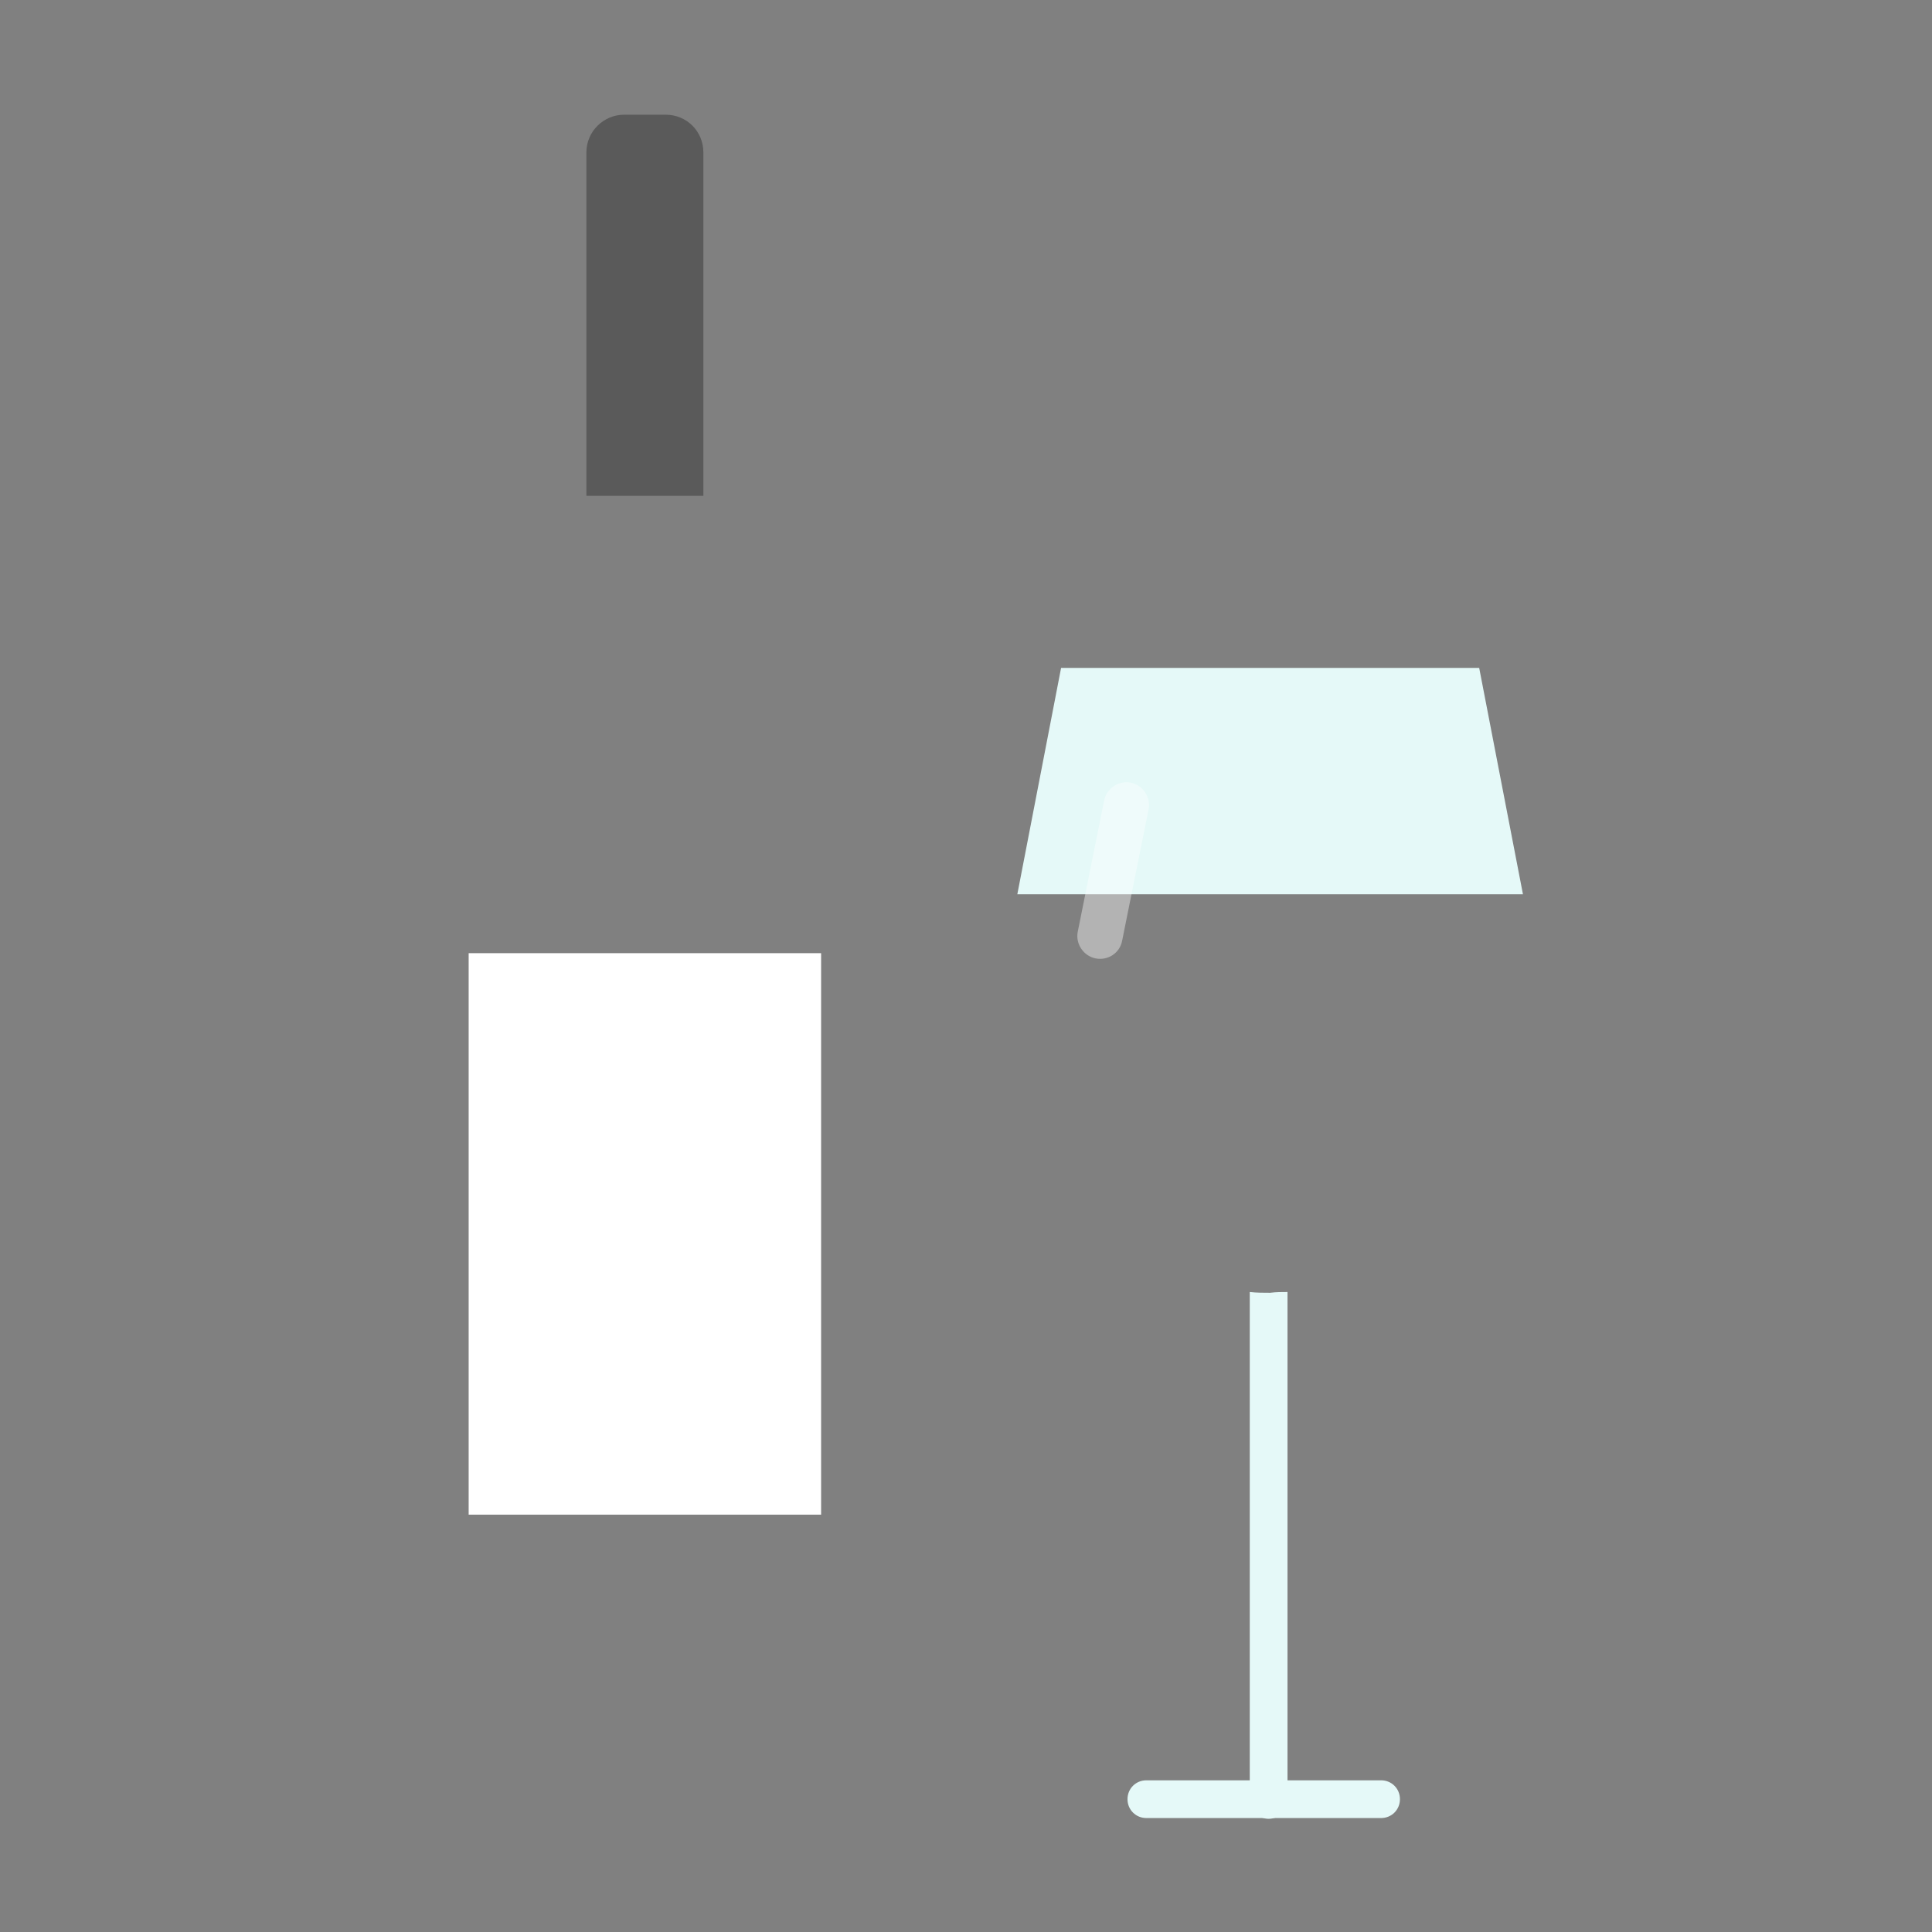 <?xml version="1.0" encoding="utf-8"?>
<!-- Generator: Adobe Illustrator 22.1.0, SVG Export Plug-In . SVG Version: 6.00 Build 0)  -->
<svg version="1.1" id="Layer_1" xmlns="http://www.w3.org/2000/svg" xmlns:xlink="http://www.w3.org/1999/xlink" x="0px" y="0px"
	 viewBox="0 0 256 256" style="enable-background:new 0 0 256 256;" xml:space="preserve">
<rect x="0" y="0" width="256" height="256" fill="#808080" stroke="none"/>
<g style="opacity:0;">
	<path style="fill:#FFFFFF;" d="M114.3,110.6V230c0,6.8-5.5,12.4-12.4,12.4H69c-6.8,0-12.4-5.5-12.4-12.4V110.6
		c0-7.4,2.7-14.6,7.5-20.3l9.5-11c2.6-3,4-6.9,4-10.8V20.2c0-2.8,2.3-5,5-5h5.5c2.8,0,5,2.3,5,5v48.2c0,4,1.4,7.8,4,10.8l9.5,11
		C111.7,95.9,114.3,103.1,114.3,110.6z"/>
	<path style="fill:#FFFFFF;" d="M184,167.7c-4.1,1.9-8.7,3.2-13.4,3.5c-0.8,0-1.5,0.1-2.3,0.1c-0.9,0-1.8,0-2.7-0.1
		c-4.6-0.3-9-1.5-13-3.4c-14.9-7.1-22.8-23.7-19.6-39.9l1.8-9.3h67l1.8,9.3C206.8,144,198.9,160.6,184,167.7z"/>
</g>
<g>
	<g>
		<path style="fill:#E5F9F8;" d="M183,240.9h-31.1c-1.4,0-2.5-1.1-2.5-2.5s1.1-2.5,2.5-2.5H183c1.4,0,2.5,1.1,2.5,2.5
			S184.4,240.9,183,240.9z"/>
	</g>
	<g>
		<path style="fill:#E5F9F8;" d="M170.6,171.2v67.3c0,1.4-1.1,2.5-2.5,2.5s-2.5-1.1-2.5-2.5v-67.3c0.9,0.1,1.8,0.1,2.7,0.1
			C169.1,171.2,169.8,171.2,170.6,171.2z"/>
	</g>
	<rect x="62.1" y="126.3" style="fill:#FFFFFF;" width="46.7" height="74.4"/>
	<polygon style="fill:#E5F9F8;" points="201.8,118.5 134.8,118.5 140.6,88.5 196,88.5 	"/>
	<path style="opacity:0.3;" d="M93.2,20.2v45.5H77.7V20.2c0-2.8,2.3-5,5-5h5.5C91,15.2,93.2,17.4,93.2,20.2z"/>
	<path style="opacity:0.4;fill:#FFFFFF;" d="M145.2,127L145.2,127c-1.6-0.3-2.7-1.9-2.4-3.5l3.5-17.4c0.3-1.6,1.9-2.7,3.5-2.4l0,0
		c1.6,0.3,2.7,1.9,2.4,3.5l-3.5,17.4C148.4,126.3,146.8,127.3,145.2,127z"/>
</g>
</svg>
